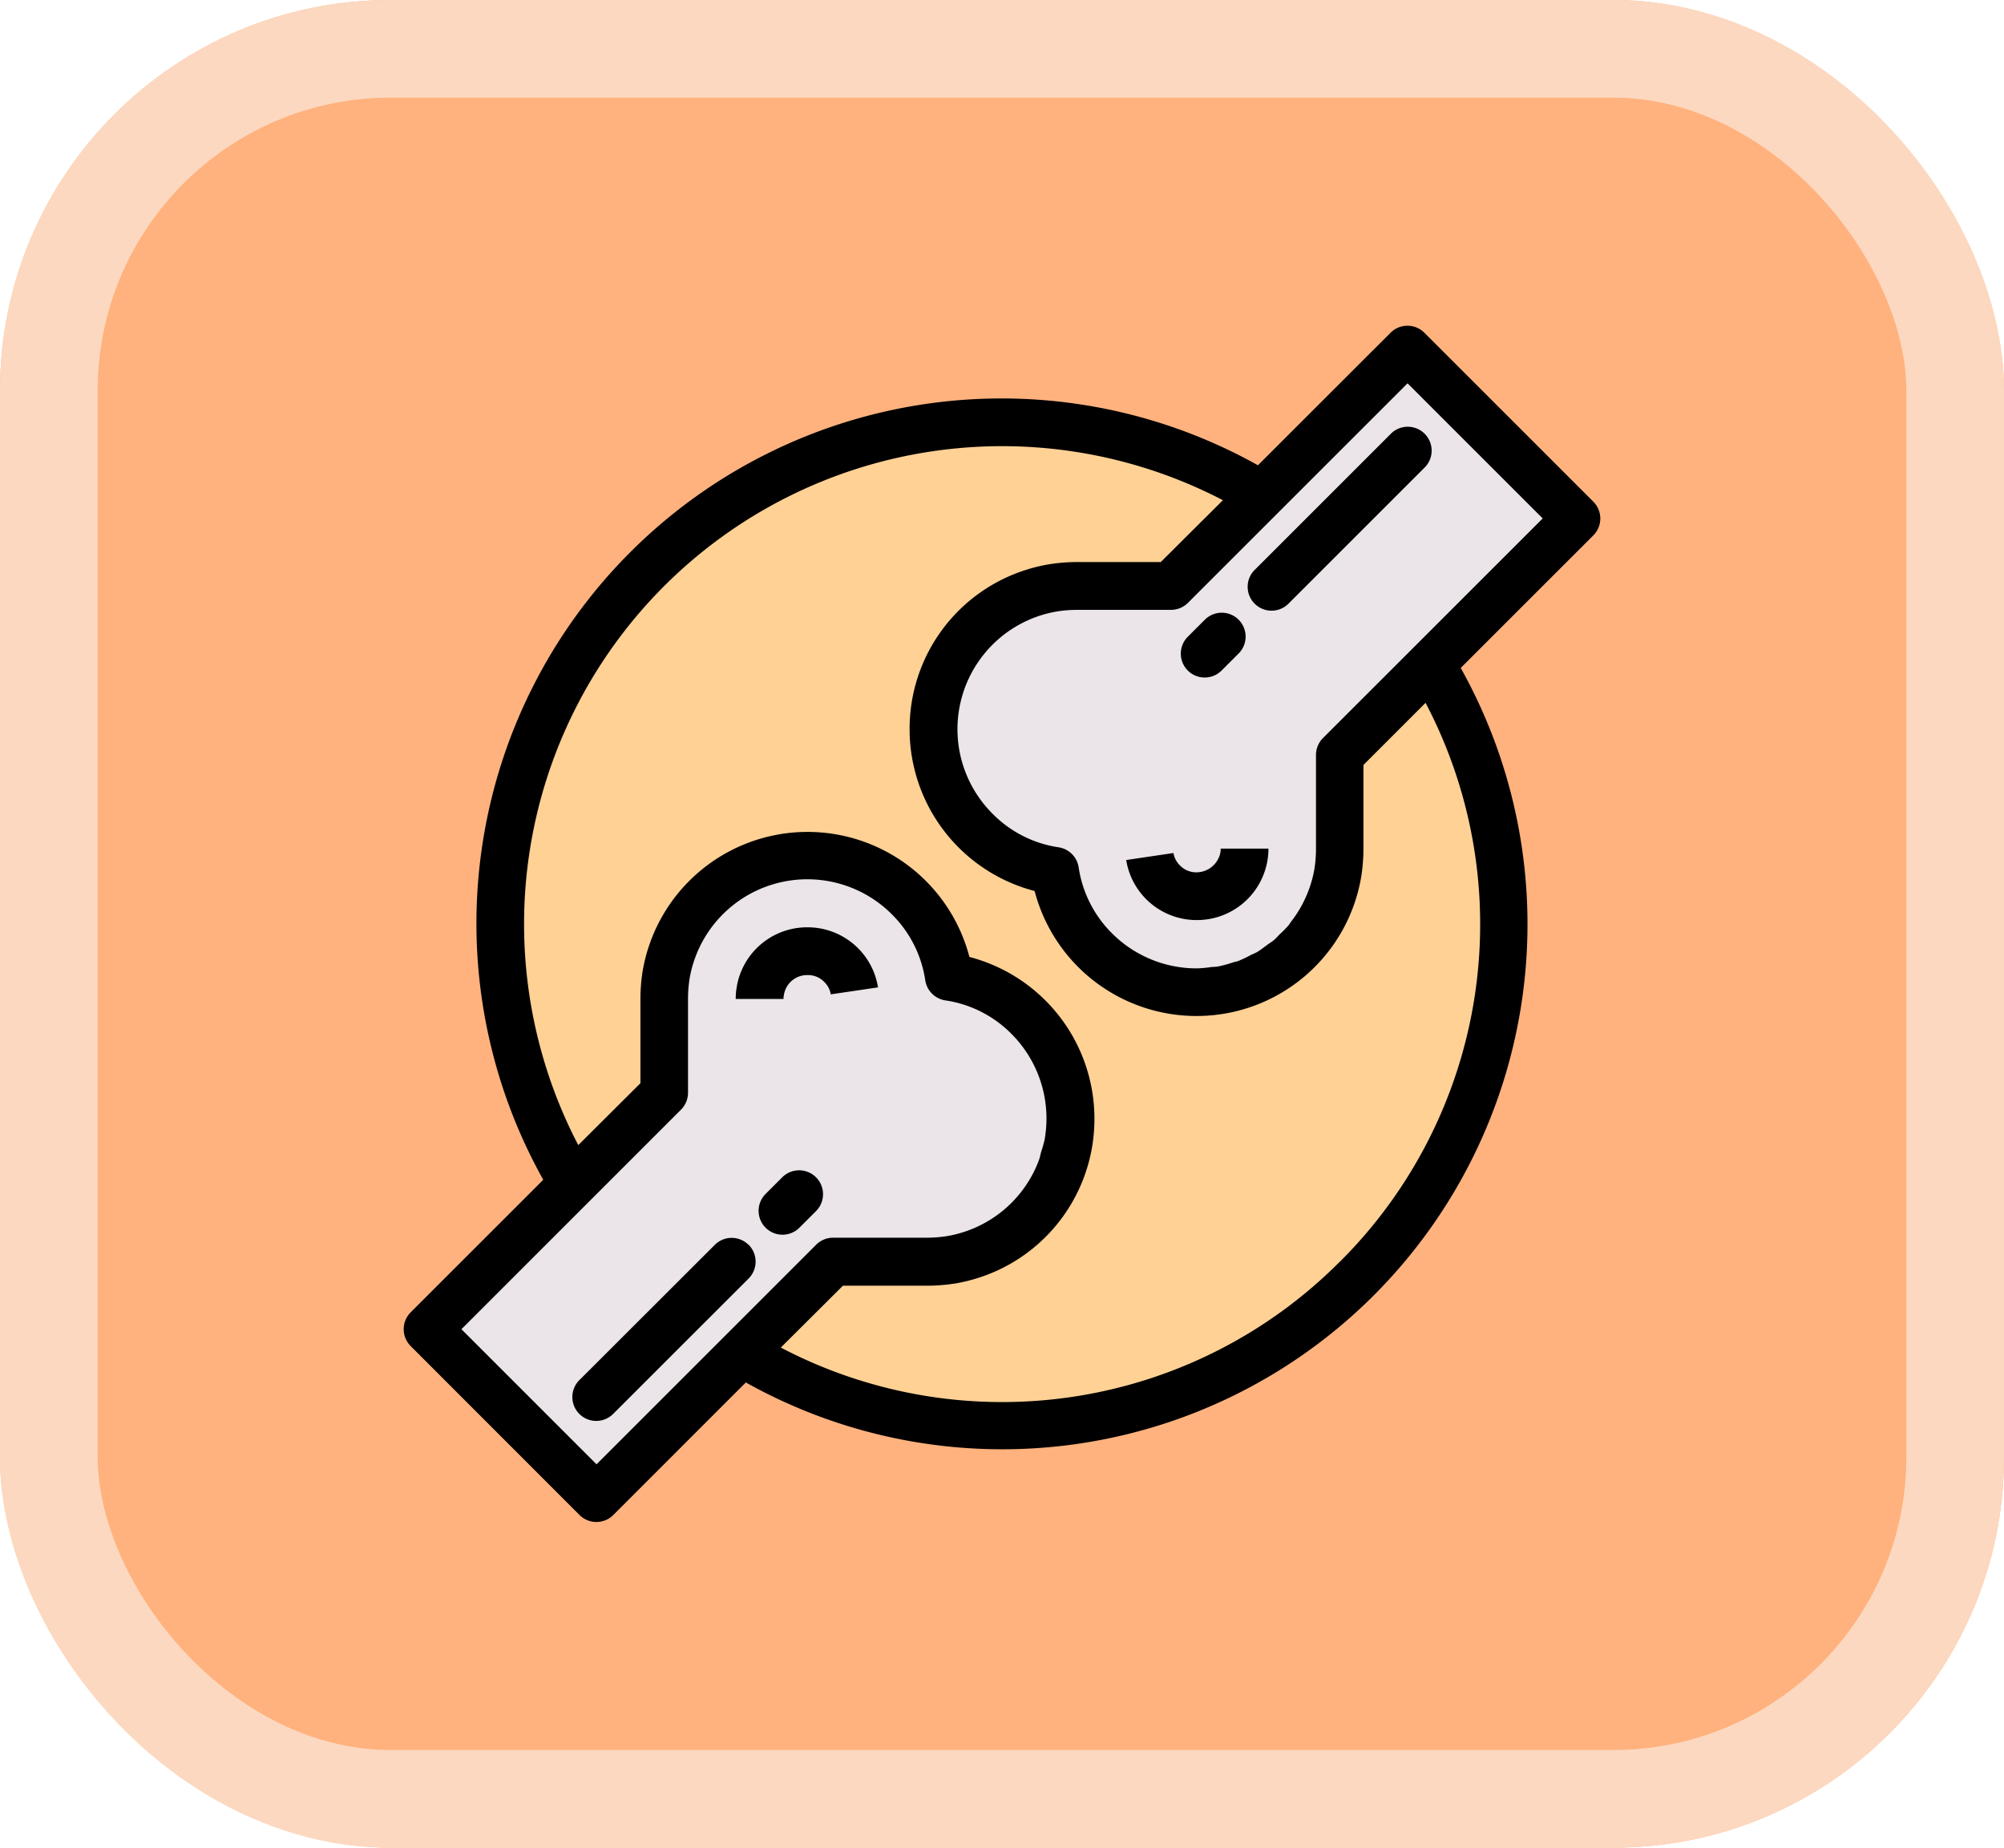 <svg xmlns="http://www.w3.org/2000/svg" width="61.554" height="56.767" viewBox="0 0 61.554 56.767">
  <g id="Grupo_1102439" data-name="Grupo 1102439" transform="translate(-334.621 -1399.423)">
    <g id="Rectángulo_401341" data-name="Rectángulo 401341" transform="translate(334.621 1399.423)" fill="#ffb27e" stroke="#fcd8c0" stroke-width="3">
      <rect width="61.554" height="56.767" rx="12" stroke="none"/>
      <rect x="1.5" y="1.5" width="58.554" height="53.767" rx="10.5" fill="none"/>
    </g>
    <g id="bone_966044" transform="translate(347.021 1409.425)">
      <g id="Grupo_1104056" data-name="Grupo 1104056" transform="translate(19.184 19.189)">
        <path id="Trazado_885146" data-name="Trazado 885146" d="M231.542,209.14a4.383,4.383,0,0,0,3.119,1.292A4.395,4.395,0,0,1,231.542,209.14Z" transform="translate(-229.487 -209.14)" fill="#78b9eb"/>
        <path id="Trazado_885147" data-name="Trazado 885147" d="M209.142,231.54a4.395,4.395,0,0,1,1.292,3.119A4.383,4.383,0,0,0,209.142,231.54Z" transform="translate(-209.142 -229.485)" fill="#78b9eb"/>
      </g>
      <g id="Grupo_1104057" data-name="Grupo 1104057" transform="translate(0.734 0.739)">
        <path id="Trazado_885148" data-name="Trazado 885148" d="M20.46,189.945h2.885a4.75,4.75,0,0,0,.734-.057,4.4,4.4,0,0,0,2.378-7.459A4.334,4.334,0,0,0,24.02,181.2a4.334,4.334,0,0,0-1.233-2.436,4.4,4.4,0,0,0-7.456,2.382,4.748,4.748,0,0,0-.057.734v2.885l-2.8,2.8-4.465,4.459,5.189,5.189,4.463-4.463ZM18.9,188.389l.519-.519Zm-.678-6.751a1.465,1.465,0,0,1,2.891-.01,1.465,1.465,0,0,0-2.891.01,1.4,1.4,0,0,0-.019.236,1.4,1.4,0,0,1,.019-.238Zm-5.03,12.46,4.151-4.151Z" transform="translate(-8.006 -161.924)" fill="#ebe5e9"/>
        <path id="Trazado_885149" data-name="Trazado 885149" d="M191.991,8l-7.265,7.265h-2.885a4.748,4.748,0,0,0-.734.057,4.4,4.4,0,0,0-2.378,7.459,4.334,4.334,0,0,0,2.436,1.233,4.334,4.334,0,0,0,1.233,2.436,4.4,4.4,0,0,0,7.456-2.382,4.748,4.748,0,0,0,.057-.734v-2.88l2.8-2.8,4.462-4.463Zm-5.708,8.821-.519.519Zm.688,6.742a1.465,1.465,0,0,1-2.89.012,1.465,1.465,0,0,0,2.89-.012,1.391,1.391,0,0,0,.019-.234A1.381,1.381,0,0,1,186.971,23.567Zm.869-8.3,4.151-4.152Z" transform="translate(-161.894 -8.004)" fill="#ebe5e9"/>
      </g>
      <path id="Trazado_885150" data-name="Trazado 885150" d="M58.159,45.431a4.748,4.748,0,0,1-.057.734,4.4,4.4,0,0,1-7.459,2.378,4.334,4.334,0,0,1-1.233-2.436,4.334,4.334,0,0,1-2.436-1.233,4.4,4.4,0,0,1,2.382-7.456,4.748,4.748,0,0,1,.734-.057h2.885l2.8-2.8A15.414,15.414,0,0,0,34.605,55.728l2.8-2.8V50.04a4.749,4.749,0,0,1,.057-.734,4.4,4.4,0,0,1,7.454-2.378,4.334,4.334,0,0,1,1.233,2.436A4.334,4.334,0,0,1,48.588,50.6a4.4,4.4,0,0,1-2.382,7.456,4.749,4.749,0,0,1-.734.057h-2.88l-2.8,2.8a15.41,15.41,0,0,0,21.171-21.17l-2.8,2.8Z" transform="translate(-29.404 -29.353)" fill="#ffd195"/>
      <g id="Grupo_1104058" data-name="Grupo 1104058" transform="translate(10.386 12.399)">
        <path id="Trazado_885151" data-name="Trazado 885151" d="M113.23,316.278l2.8-2.8Z" transform="translate(-113.23 -297.115)" fill="#78b9eb"/>
        <path id="Trazado_885152" data-name="Trazado 885152" d="M135.118,177.428a4.395,4.395,0,0,1,3.121,1.294A4.383,4.383,0,0,0,135.118,177.428Z" transform="translate(-133.11 -173.547)" fill="#78b9eb"/>
        <path id="Trazado_885153" data-name="Trazado 885153" d="M177.43,135.116a4.383,4.383,0,0,0,1.294,3.121A4.395,4.395,0,0,1,177.43,135.116Z" transform="translate(-171.541 -135.116)" fill="#78b9eb"/>
      </g>
      <path id="Trazado_885154" data-name="Trazado 885154" d="M112.683,203.575a.721.721,0,0,1,.724-.615h.006a.686.686,0,0,1,.509.211.673.673,0,0,1,.2.381l1.452-.214a2.191,2.191,0,0,0-2.156-1.846H113.4a2.191,2.191,0,0,0-2.166,1.835,2.12,2.12,0,0,0-.031.367h1.468a.645.645,0,0,1,.01-.119Z" transform="translate(-101.005 -183.004)"/>
      <path id="Trazado_885155" data-name="Trazado 885155" d="M244.822,175.25a.754.754,0,0,1-.729.618.691.691,0,0,1-.514-.211.676.676,0,0,1-.2-.382l-1.452.215a2.19,2.19,0,0,0,2.16,1.845h.01a2.194,2.194,0,0,0,2.169-1.835,2.1,2.1,0,0,0,.03-.361h-1.468a.659.659,0,0,1-.005.11Z" transform="translate(-219.735 -159.069)"/>
      <path id="Trazado_885156" data-name="Trazado 885156" d="M287.131,34.074l-4.151,4.151A.734.734,0,1,0,284,39.28l.018-.018,4.151-4.151a.734.734,0,1,0-1.02-1.056Z" transform="translate(-256.819 -30.74)"/>
      <path id="Trazado_885157" data-name="Trazado 885157" d="M260.95,98.161a.734.734,0,0,0,.519-.215l.519-.519a.734.734,0,1,0-1.038-1.038l-.519.519a.734.734,0,0,0,.519,1.253Z" transform="translate(-236.347 -87.347)"/>
      <path id="Trazado_885158" data-name="Trazado 885158" d="M61.889,305.7a.734.734,0,0,0-1.038,0h0L56.7,309.847a.734.734,0,1,0,1.02,1.056l.018-.018,4.152-4.151a.734.734,0,0,0,0-1.038Z" transform="translate(-51.296 -277.455)"/>
      <path id="Trazado_885159" data-name="Trazado 885159" d="M119.538,283.061l-.519.519a.734.734,0,0,0,1.038,1.038l.519-.519a.734.734,0,0,0-1.038-1.038Z" transform="translate(-107.907 -256.896)"/>
      <path id="Trazado_885160" data-name="Trazado 885160" d="M36.539,5.41,31.35.221a.734.734,0,0,0-1.038,0L26.239,4.293A16.13,16.13,0,0,0,4.287,26.245L.215,30.317a.734.734,0,0,0,0,1.038L5.4,36.544a.734.734,0,0,0,1.038,0l4.071-4.072A16.133,16.133,0,0,0,32.467,10.52l4.073-4.073A.734.734,0,0,0,36.539,5.41ZM5.923,34.987,1.773,30.836,8.518,24.09a.734.734,0,0,0,.215-.519V20.686a4.066,4.066,0,0,1,.046-.609,3.669,3.669,0,0,1,6.214-1.989,3.6,3.6,0,0,1,1.027,2.027.734.734,0,0,0,.619.619,3.589,3.589,0,0,1,2.027,1.027,3.679,3.679,0,0,1,1.077,2.6,3.734,3.734,0,0,1-.059.66,3.586,3.586,0,0,1-.1.353c-.026.089-.041.182-.073.268a3.663,3.663,0,0,1-2.825,2.334,3.975,3.975,0,0,1-.616.049H13.188a.734.734,0,0,0-.519.215Zm22.832-6.227A14.631,14.631,0,0,1,11.583,31.4l1.908-1.9h2.582a5.562,5.562,0,0,0,.845-.066h.009a5.208,5.208,0,0,0,1.321-.408,5.119,5.119,0,0,0,2.968-4.654v-.039a5.137,5.137,0,0,0-3.84-4.934,5.138,5.138,0,0,0-10.04.453,5.564,5.564,0,0,0-.065.845v2.581L5.362,25.18a14.683,14.683,0,0,1,19.8-19.814l-1.908,1.9H20.681a5.573,5.573,0,0,0-.854.068,5.208,5.208,0,0,0-1.321.408A5.119,5.119,0,0,0,15.539,12.4v.039a5.137,5.137,0,0,0,3.84,4.934,5.137,5.137,0,0,0,4.928,3.84h.044a5.127,5.127,0,0,0,5.063-4.3,5.564,5.564,0,0,0,.065-.845V13.5l1.908-1.908a14.63,14.63,0,0,1-2.633,17.172Zm-.519-16.086a.734.734,0,0,0-.215.519v2.885a4.066,4.066,0,0,1-.046.609,3.669,3.669,0,0,1-.723,1.634c-.028.037-.05.079-.08.114a3.634,3.634,0,0,1-.258.261c-.063.062-.119.131-.186.187s-.147.1-.215.153c-.1.073-.194.147-.3.212-.063.037-.134.062-.2.095a3.633,3.633,0,0,1-.374.178c-.054.02-.113.029-.168.046a3.762,3.762,0,0,1-.454.124c-.073.013-.155.012-.232.021a3.537,3.537,0,0,1-.426.038,3.675,3.675,0,0,1-2.6-1.074,3.6,3.6,0,0,1-1.027-2.027.734.734,0,0,0-.619-.619A3.589,3.589,0,0,1,18.088,15a3.669,3.669,0,0,1,1.977-6.216,4,4,0,0,1,.619-.049h2.885a.734.734,0,0,0,.519-.215l6.746-6.745,4.151,4.151Z"/>
    </g>
  </g>
</svg>
